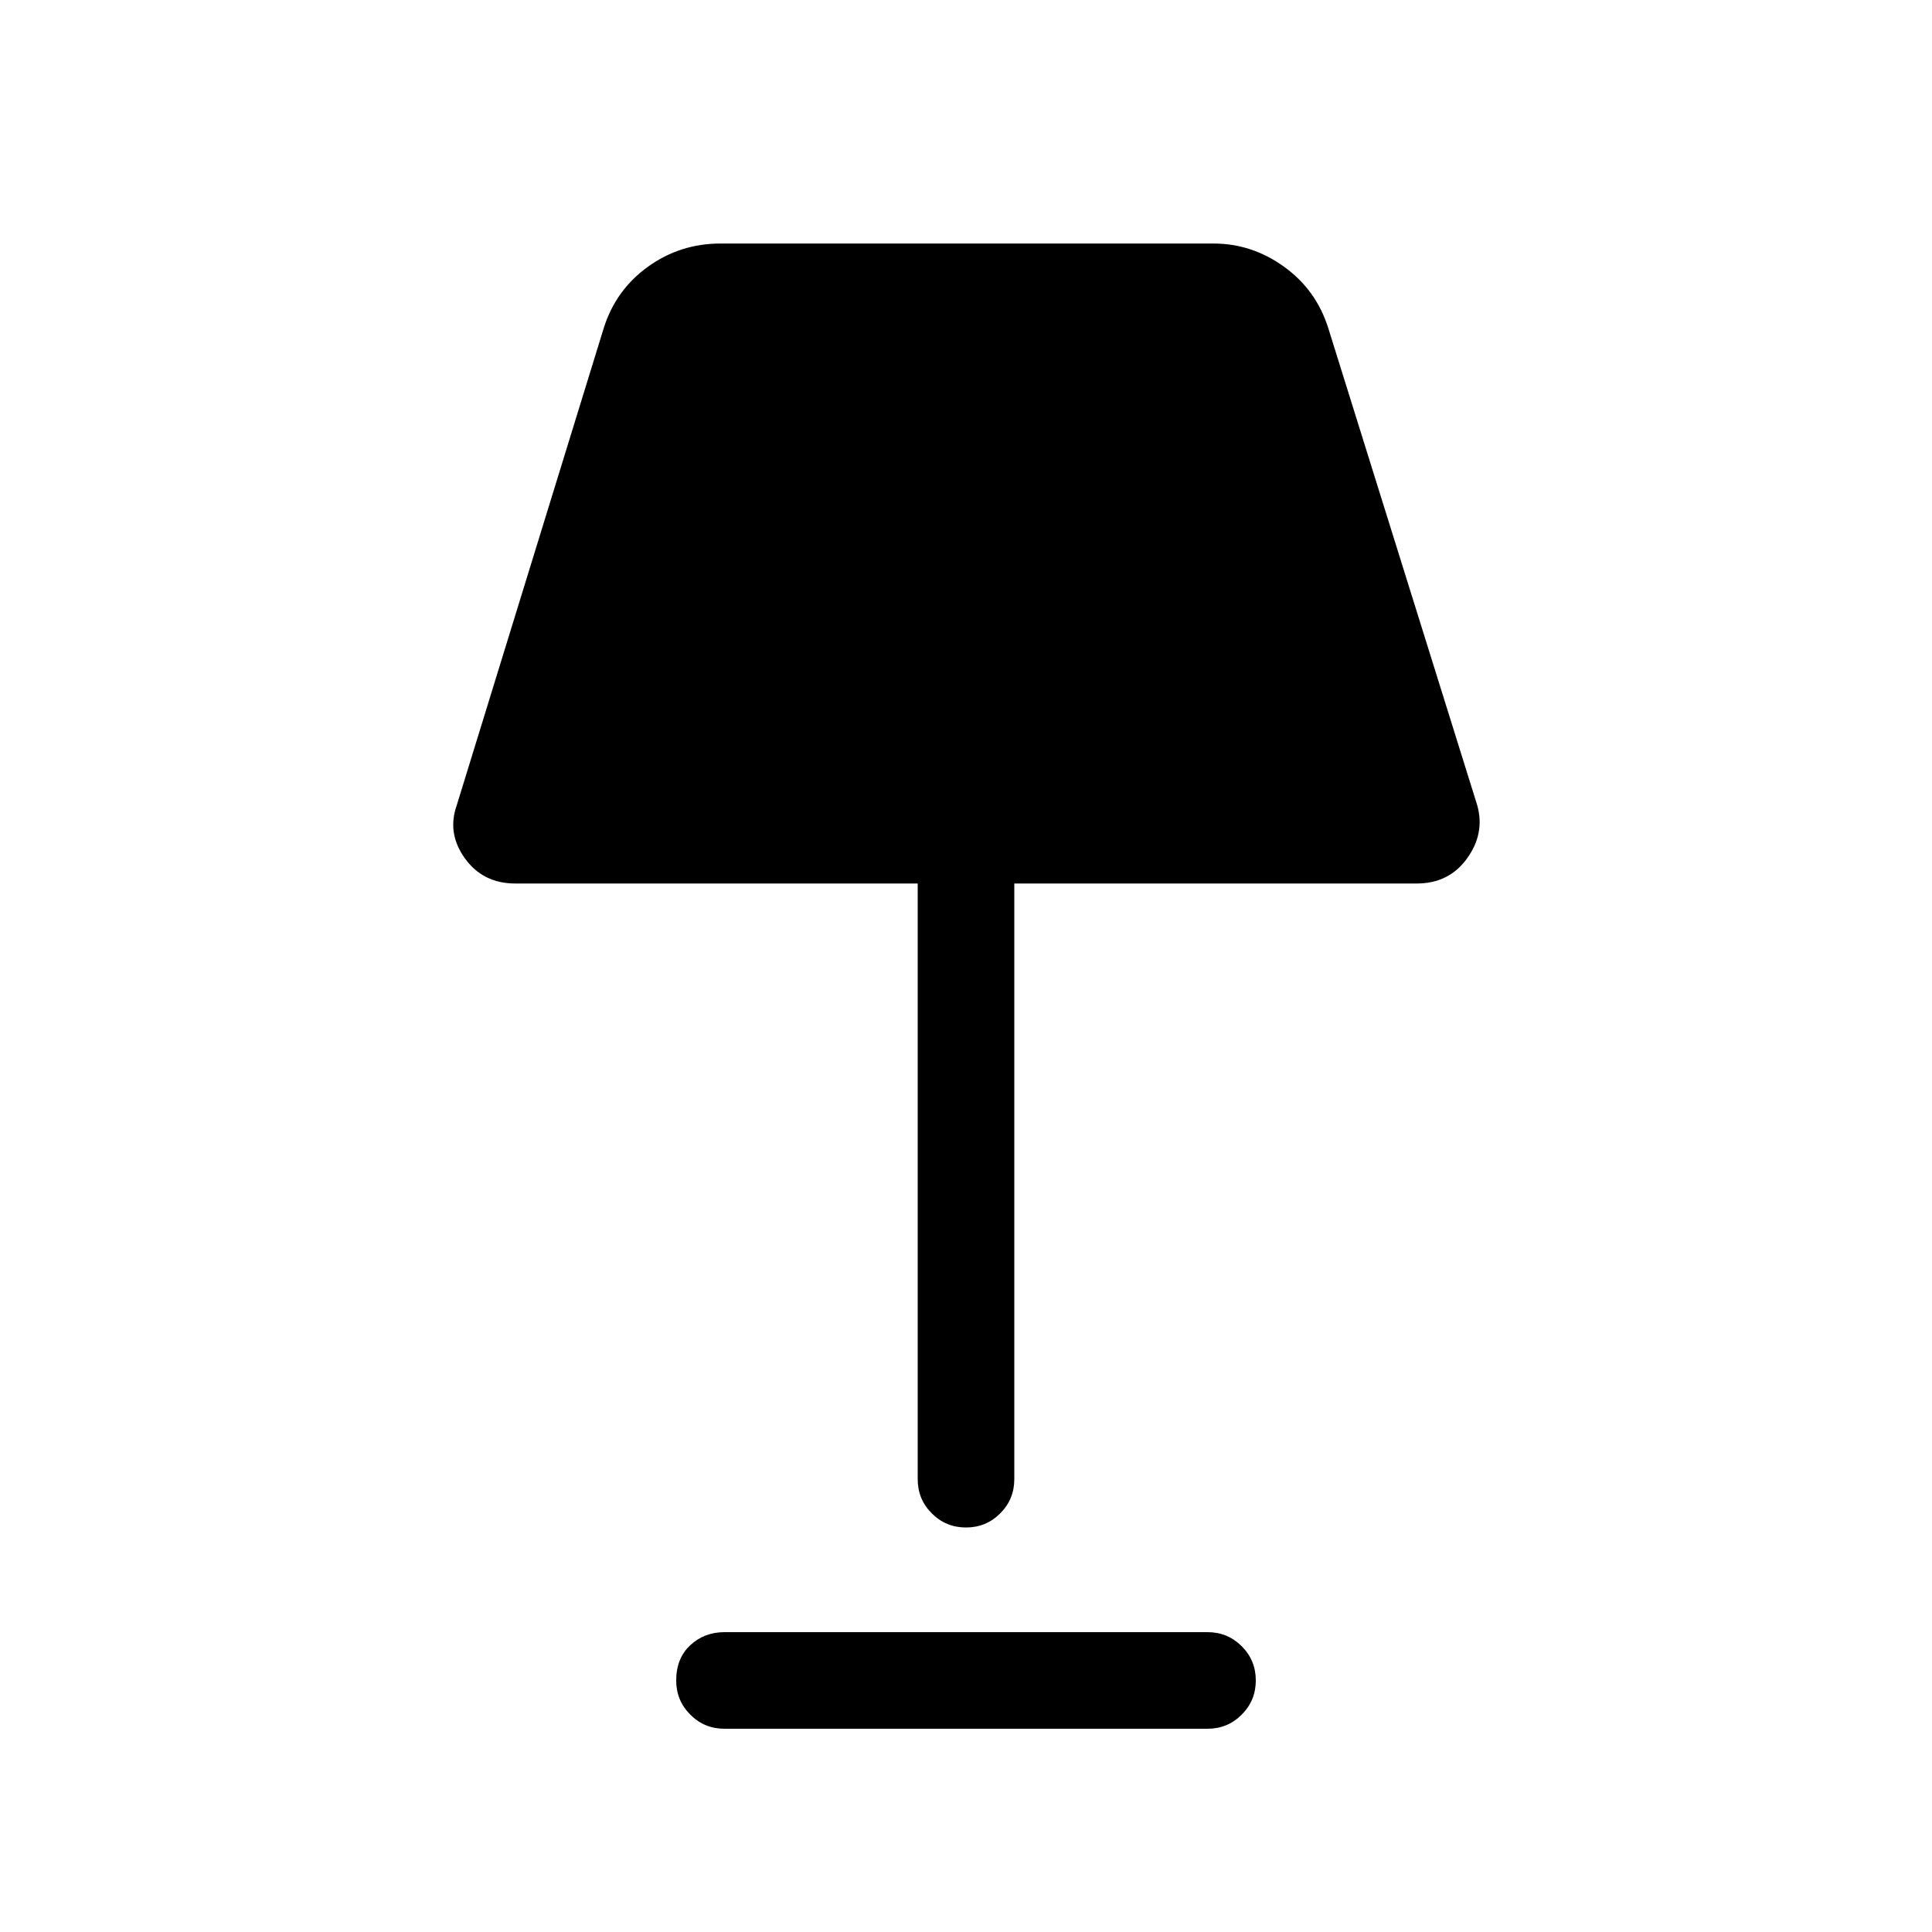 <svg xmlns="http://www.w3.org/2000/svg" height="40" width="40"><path d="M20 31.625q-.417 0-.708-.292-.292-.291-.292-.708V18.292h-8.333q-.667 0-1.042-.521t-.167-1.104L12.5 6.792q.25-.792.917-1.271.666-.479 1.5-.479h10.208q.792 0 1.458.479.667.479.917 1.271l3.083 9.875q.167.583-.208 1.104-.375.521-1.042.521H21v12.333q0 .417-.292.708-.291.292-.708.292Zm-5 4.167q-.417 0-.708-.292-.292-.292-.292-.708 0-.459.292-.73.291-.27.708-.27h10q.417 0 .708.291.292.292.292.709 0 .416-.292.708-.291.292-.708.292Z"/></svg>